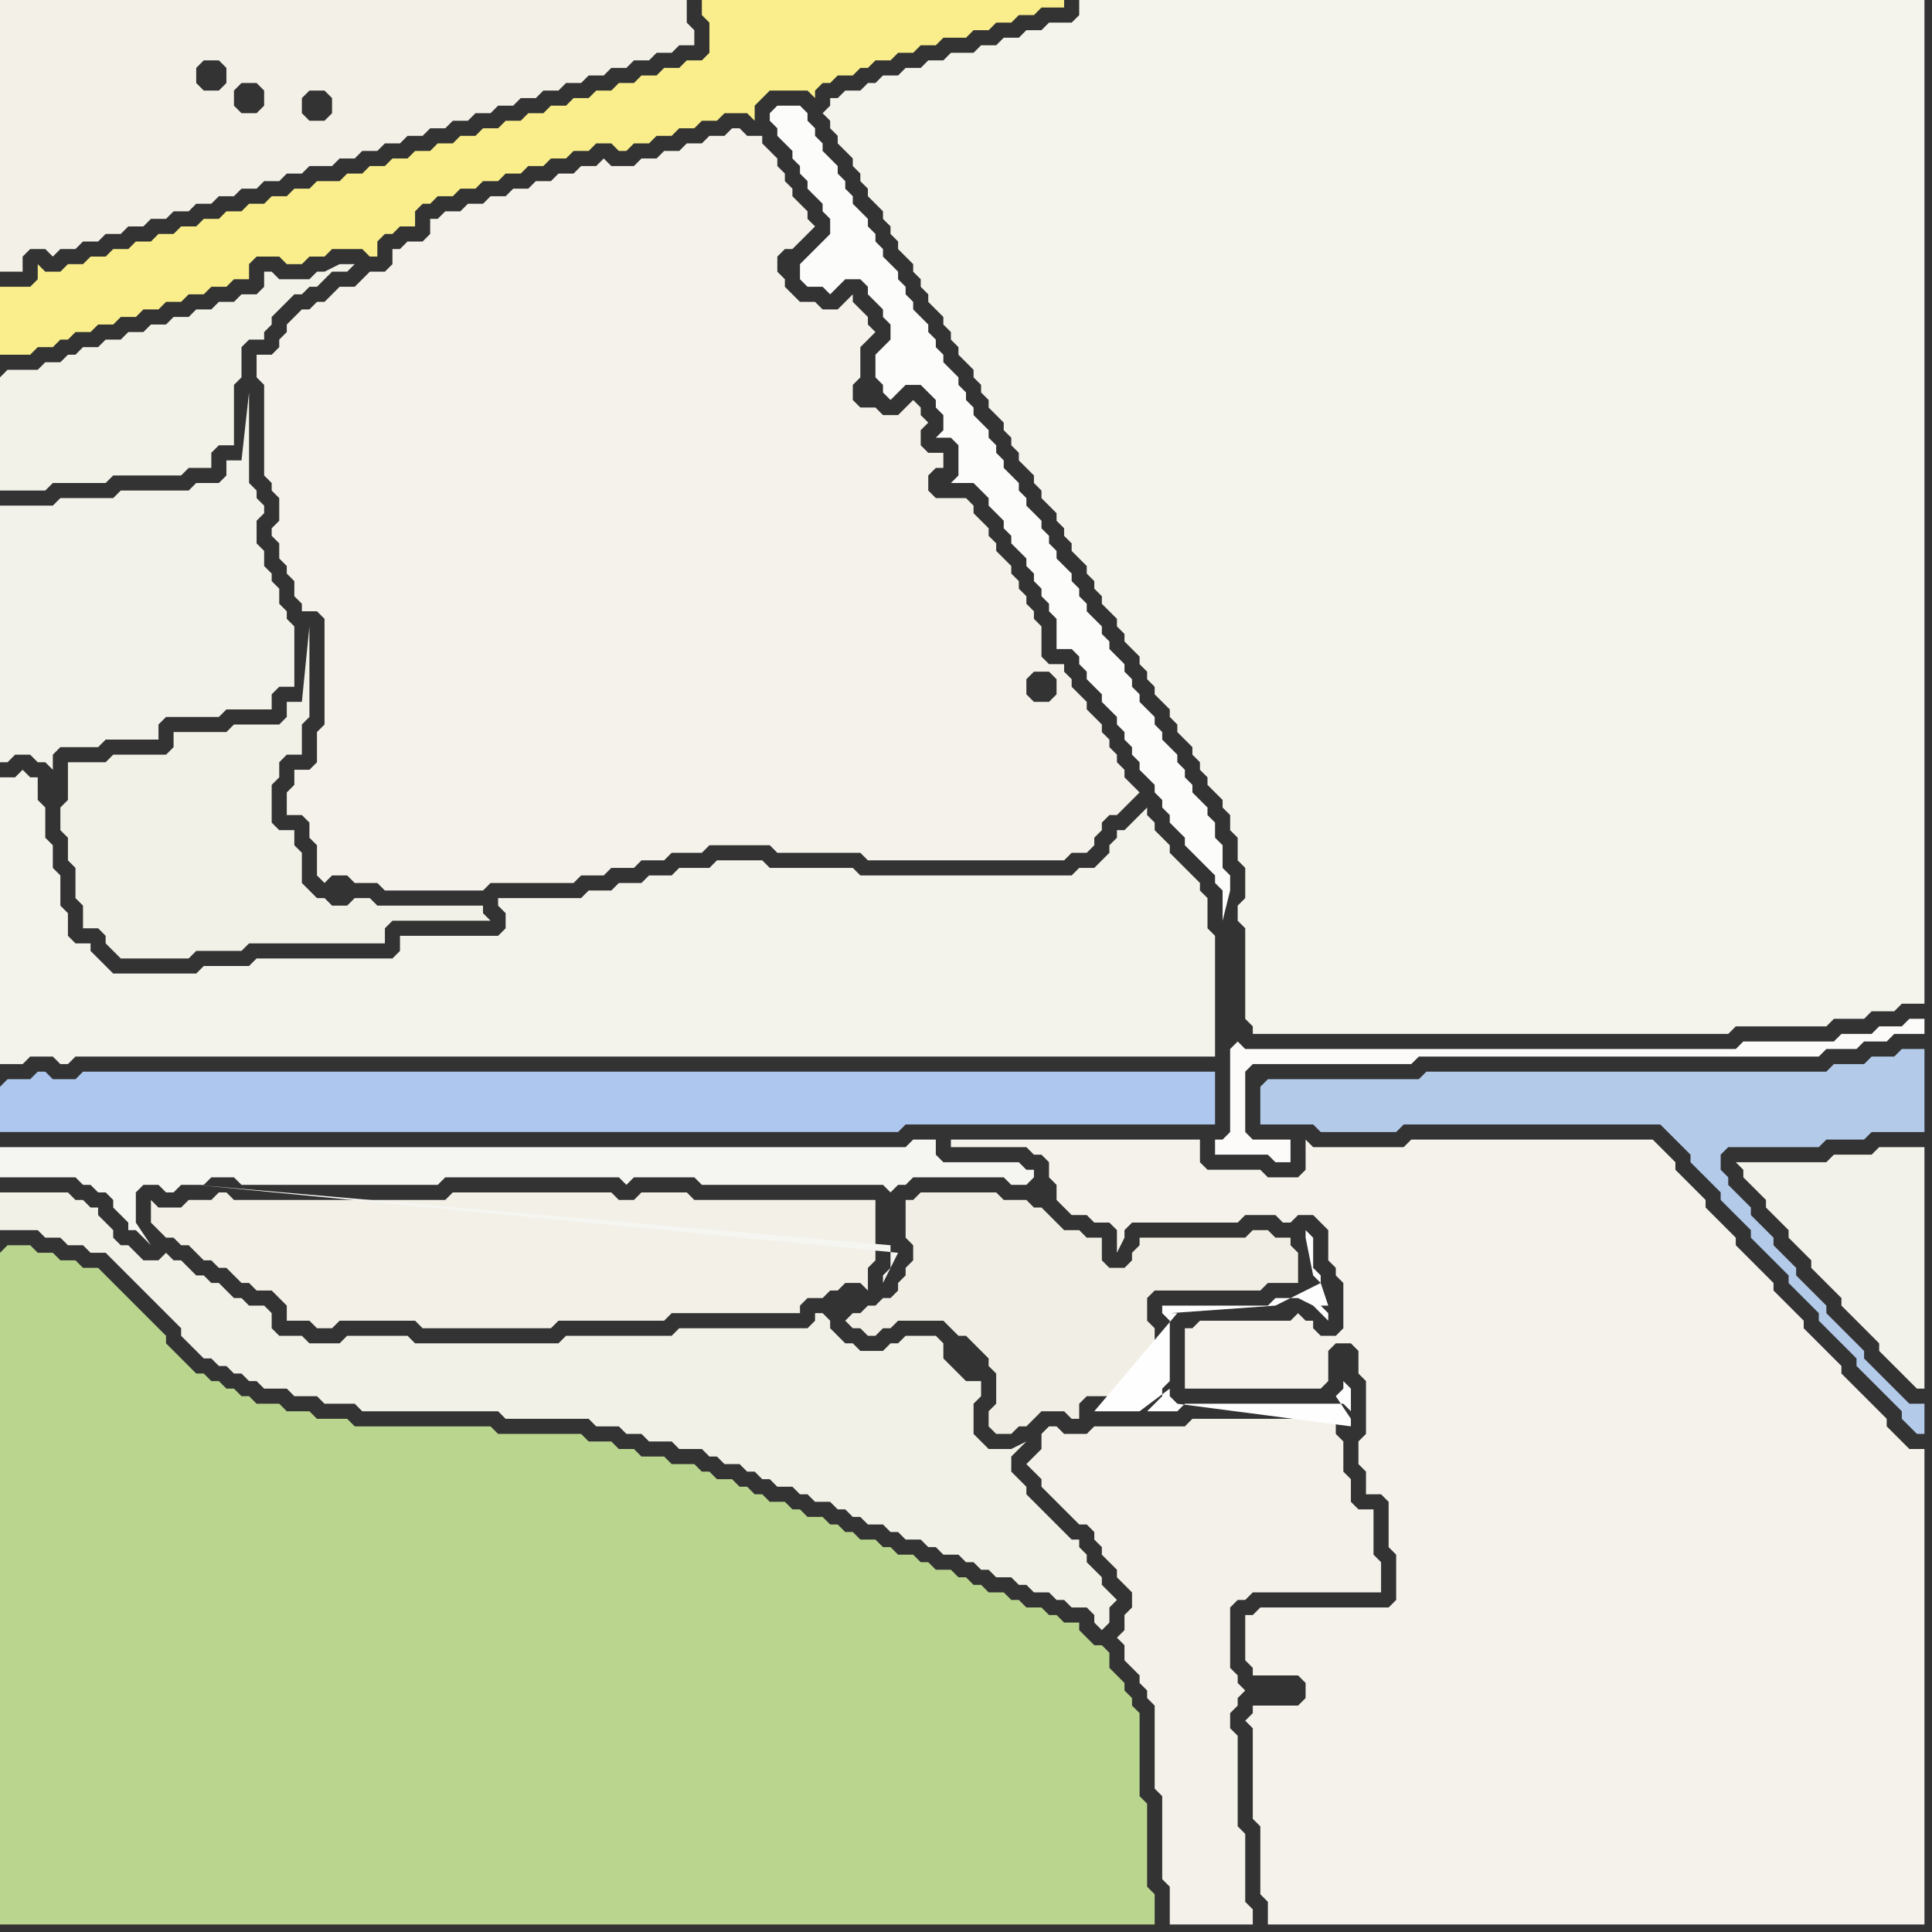 <svg width="256" height="256" xmlns="http://www.w3.org/2000/svg"><rect width="100%" height="100%" fill="#333333" stroke="none"/><script> 
var tempColor;
function hoverPath(evt){
obj = evt.target;
tempColor = obj.getAttribute("fill");
obj.setAttribute("fill","red");
//alert(tempColor);
//obj.setAttribute("stroke","red");}
function recoverPath(evt){
obj = evt.target;
obj.setAttribute("fill", tempColor);
//obj.setAttribute("stroke", tempColor);
}</script><path onmouseover="hoverPath(evt)" onmouseout="recoverPath(evt)" fill="rgb(243,242,234)" d="M  0,72l 0,29 1,0 1,-1 2,0 1,1 1,0 1,1 0,-2 1,-1 5,0 1,-1 7,0 0,-2 1,-1 7,0 1,-1 6,0 0,-2 1,-1 2,0 0,-8 -1,-1 0,-1 -1,-1 0,-2 -1,-1 0,-1 -1,-1 0,-2 -1,-1 0,-3 1,-1 0,-1 -1,-1 0,-1 -1,-1 0,-12 -1,9 -2,0 0,2 -1,1 -3,0 -1,1 -9,0 -1,1 -7,0 -1,1 -7,0Z"/>
<path onmouseover="hoverPath(evt)" onmouseout="recoverPath(evt)" fill="rgb(173,199,238)" d="M  0,144l 0,6 119,0 1,-1 41,0 0,-7 -150,0 -1,1 -3,0 -1,-1 -1,0 -1,1 -3,0 -1,1Z"/>
<path onmouseover="hoverPath(evt)" onmouseout="recoverPath(evt)" fill="rgb(179,202,233)" d="M  167,144l 0,5 7,0 1,1 10,0 1,-1 34,0 2,2 1,1 1,1 0,1 1,1 1,1 1,1 1,1 0,1 1,1 1,1 1,1 1,1 0,1 1,1 1,1 1,1 1,1 1,1 0,1 1,1 1,1 1,1 1,1 0,1 1,1 1,1 1,1 1,1 1,1 0,1 1,1 1,1 1,1 1,1 1,1 1,1 0,1 1,1 1,1 1,0 0,-4 -2,0 -1,-1 -1,-1 -1,-1 -1,-1 -1,-1 -1,-1 0,-1 -1,-1 -1,-1 -1,-1 -1,-1 -1,-1 0,-1 -1,-1 -1,-1 -1,-1 -1,-1 0,-1 -1,-1 -1,-1 -1,-1 0,-1 -1,-1 -1,-1 -1,-1 0,-1 -1,-1 -1,-1 -1,-1 0,-1 -1,-1 0,-2 1,-1 12,0 1,-1 5,0 1,-1 7,0 0,-11 -3,0 -1,1 -3,0 -1,1 -4,0 -1,1 -53,0 -1,1 -20,0 -1,1Z"/>
<path onmouseover="hoverPath(evt)" onmouseout="recoverPath(evt)" fill="rgb(243,242,235)" d="M  0,105l 0,36 3,0 1,-1 3,0 1,1 1,0 1,-1 151,0 0,-16 -1,-1 0,-4 -1,-1 0,-1 -1,-1 -1,-1 -1,-1 -1,-1 0,-1 -1,-1 -1,-1 0,-1 -1,-1 0,-1 -1,1 0,0 -1,1 -1,1 -1,0 0,1 -1,1 0,1 -1,1 -1,1 -2,0 -1,1 -28,0 -1,-1 -11,0 -1,-1 -6,0 -1,1 -4,0 -1,1 -3,0 -1,1 -3,0 -1,1 -3,0 -1,1 -11,0 0,1 1,1 0,2 -1,1 -13,0 0,2 -1,1 -18,0 -1,1 -6,0 -1,1 -11,0 -1,-1 -1,-1 -1,-1 0,-1 -2,0 -1,-1 0,-3 -1,-1 0,-4 -1,-1 0,-3 -1,-1 0,-4 -1,-1 0,-3 -1,0 -1,-1 -1,1 -2,0Z"/>
<path onmouseover="hoverPath(evt)" onmouseout="recoverPath(evt)" fill="rgb(244,243,236)" d="M  111,13l -1,0 0,1 -1,1 1,1 0,1 1,1 0,1 1,1 1,1 0,1 1,1 0,1 1,1 0,1 1,1 1,1 0,1 1,1 0,1 1,1 0,1 1,1 1,1 0,1 1,1 0,1 1,1 0,1 1,1 1,1 0,1 1,1 0,1 1,1 0,1 1,1 1,1 0,1 1,1 0,1 1,1 0,1 1,1 1,1 0,1 1,1 0,1 1,1 0,1 1,1 1,1 0,1 1,1 0,1 1,1 1,1 0,1 1,1 0,1 1,1 0,1 1,1 1,1 0,1 1,1 0,1 1,1 0,1 1,1 1,1 0,1 1,1 0,1 1,1 1,1 0,1 1,1 0,1 1,1 0,1 1,1 1,1 0,1 1,1 0,1 1,1 1,1 0,1 1,1 0,1 1,1 0,1 1,1 1,1 0,1 1,1 0,2 1,1 0,3 1,1 0,4 -1,1 0,2 1,1 0,12 1,1 0,1 63,0 1,-1 12,0 1,-1 4,0 1,-1 3,0 1,-1 3,0 0,-133 -112,0 0,2 -1,1 -3,0 -1,1 -2,0 -1,1 -2,0 -1,1 -2,0 -1,1 -3,0 -1,1 -2,0 -1,1 -2,0 -1,1 -2,0 -1,1 -1,0 -1,1 -2,0 -1,1Z"/>
<path onmouseover="hoverPath(evt)" onmouseout="recoverPath(evt)" fill="rgb(241,239,229)" d="M  121,159l -1,0 0,5 1,1 0,2 -1,1 0,1 -1,1 0,1 -1,1 -1,0 -1,1 -1,0 -1,1 -1,0 -1,1 1,1 1,0 1,1 1,0 1,-1 1,0 1,-1 6,0 1,1 1,1 1,0 1,1 1,1 1,1 0,1 1,1 0,4 -1,1 0,2 1,1 2,0 1,-1 1,0 1,-1 1,-1 3,0 1,1 1,0 0,-2 1,-1 7,0 1,-1 0,-1 1,-1 0,-6 -1,-1 0,-3 1,-1 14,0 1,-1 4,0 0,-4 -1,-1 0,-1 -2,0 -1,-1 -2,0 -1,1 -14,0 0,1 -1,1 0,1 -1,1 -2,0 -1,-1 0,-3 -2,0 -1,-1 -2,0 -1,-1 -1,-1 -1,-1 -1,0 -1,-1 -3,0 -1,-1 -10,0 -1,1Z"/>
<path onmouseover="hoverPath(evt)" onmouseout="recoverPath(evt)" fill="rgb(243,241,233)" d="M  138,192l 0,0 -1,1 -1,1 1,1 1,1 0,1 1,1 1,1 1,1 1,1 1,1 1,0 1,1 0,1 1,1 0,1 1,1 1,1 0,1 1,1 1,1 0,2 -1,1 0,2 -1,1 1,1 0,2 1,1 1,1 0,1 1,1 0,1 1,1 0,11 1,1 0,11 1,1 0,5 11,0 0,-2 -1,-1 0,-9 -1,-1 0,-12 -1,-1 0,-2 1,-1 0,-1 1,-1 0,0 -1,-1 0,-1 -1,-1 0,-8 1,-1 1,0 1,-1 17,0 0,-4 -1,-1 0,-6 -2,0 -1,-1 0,-3 -1,-1 0,-4 -1,-1 0,-2 -19,0 -1,1 -12,0 -1,1 -3,0 -1,-1 -1,0 -1,1Z"/>
<path onmouseover="hoverPath(evt)" onmouseout="recoverPath(evt)" fill="rgb(243,242,233)" d="M  0,50l 0,15 6,0 1,-1 7,0 1,-1 9,0 1,-1 3,0 0,-2 1,-1 2,0 0,-8 1,-1 0,-4 1,-1 2,0 0,-1 1,-1 0,-1 1,-1 1,-1 1,-1 1,0 1,-1 1,0 1,-1 1,-1 2,0 1,-1 -2,0 -2,1 -1,0 -1,1 -4,0 -1,-1 -1,0 0,2 -1,1 -2,0 -1,1 -2,0 -1,1 -2,0 -1,1 -2,0 -1,1 -2,0 -1,1 -2,0 -1,1 -2,0 -1,1 -2,0 -1,1 -1,0 -1,1 -2,0 -1,1 -4,0 -1,1Z"/>
<path onmouseover="hoverPath(evt)" onmouseout="recoverPath(evt)" fill="rgb(186,214,142)" d="M  0,166l 0,89 153,0 0,-4 -1,-1 0,-11 -1,-1 0,-11 -1,-1 0,-1 -1,-1 0,-1 -1,-1 -1,-1 0,-2 -1,-1 -1,0 -1,-1 -1,-1 0,-1 -2,0 -1,-1 -1,0 -1,-1 -2,0 -1,-1 -1,0 -1,-1 -2,0 -1,-1 -1,0 -1,-1 -1,0 -1,-1 -2,0 -1,-1 -1,0 -1,-1 -2,0 -1,-1 -1,0 -1,-1 -2,0 -1,-1 -1,0 -1,-1 -1,0 -1,-1 -2,0 -1,-1 -1,0 -1,-1 -2,0 -1,-1 -1,0 -1,-1 -1,0 -1,-1 -2,0 -1,-1 -1,0 -1,-1 -3,0 -1,-1 -3,0 -1,-1 -2,0 -1,-1 -3,0 -1,-1 -11,0 -1,-1 -18,0 -1,-1 -4,0 -1,-1 -3,0 -1,-1 -3,0 -1,-1 -1,0 -1,-1 -1,0 -1,-1 -1,0 -1,-1 -1,0 -1,-1 -1,-1 -1,-1 -1,-1 0,-1 -1,-1 -1,-1 -1,-1 -1,-1 -1,-1 -1,-1 -1,-1 -1,-1 -1,-1 -2,0 -1,-1 -2,0 -1,-1 -2,0 -1,-1 -3,0 -1,1Z"/>
<path onmouseover="hoverPath(evt)" onmouseout="recoverPath(evt)" fill="rgb(242,241,232)" d="M  14,166l 0,0 1,1 2,2 1,1 1,1 1,1 1,1 2,2 1,1 0,1 1,1 1,1 1,1 1,0 1,1 1,0 1,1 1,0 1,1 1,0 1,1 3,0 1,1 3,0 1,1 4,0 1,1 18,0 1,1 11,0 1,1 3,0 1,1 2,0 1,1 3,0 1,1 3,0 1,1 1,0 1,1 2,0 1,1 1,0 1,1 1,0 1,1 2,0 1,1 1,0 1,1 2,0 1,1 1,0 1,1 1,0 1,1 2,0 1,1 1,0 1,1 2,0 1,1 1,0 1,1 2,0 1,1 1,0 1,1 1,0 1,1 2,0 1,1 1,0 1,1 2,0 1,1 1,0 1,1 2,0 1,1 0,1 1,1 1,-1 0,-2 1,-1 -1,-1 0,0 -1,-1 0,-1 -1,-1 -1,-1 0,-1 -1,-1 0,-1 -1,0 -1,-1 -1,-1 -1,-1 -1,-1 -1,-1 -1,-1 0,-1 -1,-1 -1,-1 0,-2 1,-1 1,-1 -2,1 -3,0 -1,-1 -1,-1 0,-4 1,-1 0,-2 -2,0 -1,-1 -1,-1 -1,-1 0,-2 -1,-1 -4,0 -1,1 -1,0 -1,1 -3,0 -1,-1 -1,0 -1,-1 -1,-1 0,-1 -1,-1 -1,0 0,1 -1,1 -17,0 -1,1 -14,0 -1,1 -19,0 -1,-1 -8,0 -1,1 -4,0 -1,-1 -3,0 -1,-1 0,-2 -1,-1 -2,0 -1,-1 -1,0 -1,-1 -1,-1 -1,0 -1,-1 -1,0 -2,-2 -1,0 -1,-1 -1,1 -2,0 -2,-2 -1,0 -1,-1 0,-1 -1,-1 -1,-1 0,-1 -1,0 -1,-1 -1,0 -1,-1 -9,0 0,5 5,0 1,1 2,0 1,1 2,0 1,1Z"/>
<path onmouseover="hoverPath(evt)" onmouseout="recoverPath(evt)" fill="rgb(242,240,231)" d="M  22,160l -1,0 -1,-1 0,3 2,2 1,0 1,1 1,0 1,1 1,1 1,0 1,1 1,0 2,2 1,0 1,1 2,0 1,1 1,1 0,2 3,0 1,1 2,0 1,-1 10,0 1,1 17,0 1,-1 14,0 1,-1 17,0 0,-1 1,-1 2,0 1,-1 1,0 1,-1 2,0 1,1 0,-3 1,-1 0,-8 -24,0 -1,-1 -6,0 -1,1 -2,0 -1,-1 -21,0 -1,1 -28,0 -1,-1 -1,0 -1,1 -3,0 -1,1Z"/>
<path onmouseover="hoverPath(evt)" onmouseout="recoverPath(evt)" fill="rgb(254,254,254)" d="M  175,170l 0,-1 -1,-1 0,-4 -1,-1 0,1 1,5 1,1 1,3 -1,0 1,1 0,1 -2,-2 -2,-1 -3,0 -1,1 -14,0 0,1 1,1 0,8 -1,1 0,1 -1,1 -1,1 4,0 1,-1 21,0 1,1 0,-3 -1,-1 0,1 -1,1 0,0 2,3 0,1 -23,-3 0,0 -1,-1 0,-1 -4,3 -6,0 11,-13 -1,0 14,-1Z"/>
<path onmouseover="hoverPath(evt)" onmouseout="recoverPath(evt)" fill="rgb(243,242,234)" d="M  238,154l -8,0 1,1 0,1 1,1 1,1 1,1 0,1 1,1 1,1 1,1 0,1 1,1 1,1 1,1 0,1 1,1 2,2 1,1 0,1 1,1 1,1 1,1 1,1 1,1 0,1 1,1 1,1 1,1 1,1 1,1 1,0 0,-32 -6,0 -1,1 -5,0 -1,1Z"/>
<path onmouseover="hoverPath(evt)" onmouseout="recoverPath(evt)" fill="rgb(249,238,139)" d="M  1,38l -1,0 0,9 4,0 1,-1 2,0 1,-1 1,0 1,-1 2,0 1,-1 2,0 1,-1 2,0 1,-1 2,0 1,-1 2,0 1,-1 2,0 1,-1 2,0 1,-1 2,0 0,-2 1,-1 3,0 1,1 2,0 1,-1 2,0 1,-1 4,0 1,1 1,0 0,-2 1,-1 1,0 1,-1 2,0 0,-2 1,-1 1,0 1,-1 2,0 1,-1 2,0 1,-1 2,0 1,-1 2,0 1,-1 2,0 1,-1 2,0 1,-1 2,0 1,-1 2,0 1,1 1,0 1,-1 2,0 1,-1 2,0 1,-1 2,0 1,-1 2,0 1,-1 3,0 1,1 0,-2 1,-1 1,-1 5,0 1,1 0,-1 1,-1 1,0 1,-1 2,0 1,-1 1,0 1,-1 2,0 1,-1 2,0 1,-1 2,0 1,-1 3,0 1,-1 2,0 1,-1 2,0 1,-1 2,0 1,-1 3,0 0,-1 -48,0 0,2 1,1 0,4 -1,1 -2,0 -1,1 -2,0 -1,1 -2,0 -1,1 -2,0 -1,1 -2,0 -1,1 -2,0 -1,1 -2,0 -1,1 -2,0 -1,1 -2,0 -1,1 -2,0 -1,1 -2,0 -1,1 -2,0 -1,1 -2,0 -1,1 -2,0 -1,1 -2,0 -1,1 -2,0 -1,1 -3,0 -1,1 -2,0 -1,1 -2,0 -1,1 -2,0 -1,1 -2,0 -1,1 -2,0 -1,1 -2,0 -1,1 -2,0 -1,1 -2,0 -1,1 -2,0 -1,1 -2,0 -1,1 -2,0 -1,1 -2,0 -1,-1 0,2 -1,1Z"/>
<path onmouseover="hoverPath(evt)" onmouseout="recoverPath(evt)" fill="rgb(242,240,231)" d="M  0,27l 0,9 3,0 0,-2 1,-1 2,0 1,1 1,-1 2,0 1,-1 2,0 1,-1 2,0 1,-1 2,0 1,-1 2,0 1,-1 2,0 1,-1 2,0 1,-1 2,0 1,-1 2,0 1,-1 2,0 1,-1 2,0 1,-1 3,0 1,-1 2,0 1,-1 2,0 1,-1 2,0 1,-1 2,0 1,-1 2,0 1,-1 2,0 1,-1 2,0 1,-1 2,0 1,-1 2,0 1,-1 2,0 1,-1 2,0 1,-1 2,0 1,-1 2,0 1,-1 2,0 1,-1 2,0 1,-1 2,0 0,-2 -1,-1 0,-3 -91,0 0,27 44,-12 -1,1 -2,0 -1,-1 0,-2 1,-1 2,0 1,1 0,2 -44,12 34,-12 -2,0 -1,-1 0,-2 1,-1 2,0 1,1 0,2 -1,1 -34,12 30,-16 -1,1 -2,0 -1,-1 0,-2 1,-1 2,0 1,1 0,2 -30,16Z"/>
<path onmouseover="hoverPath(evt)" onmouseout="recoverPath(evt)" fill="rgb(242,241,232)" d="M  9,103l 0,3 -1,1 0,3 1,1 0,3 1,1 0,4 1,1 0,3 2,0 1,1 0,1 1,1 1,1 9,0 1,-1 6,0 1,-1 18,0 0,-2 1,-1 13,0 -1,-1 0,-1 -14,0 -1,-1 -2,0 -1,1 -2,0 -1,-1 -1,0 -1,-1 -1,-1 0,-4 -1,-1 0,-2 -2,0 -1,-1 0,-5 1,-1 0,-2 1,-1 2,0 0,-4 1,-1 0,-12 -1,10 -2,0 0,2 -1,1 -6,0 -1,1 -7,0 0,2 -1,1 -7,0 -1,1 -5,0Z"/>
<path onmouseover="hoverPath(evt)" onmouseout="recoverPath(evt)" fill="rgb(245,245,242)" d="M  26,157l 1,0 1,-1 3,0 1,1 26,0 1,-1 23,0 1,1 1,-1 8,0 1,1 24,0 1,1 0,0 1,-1 1,0 1,-1 12,0 1,1 2,0 1,-1 0,-1 -1,0 -1,-1 -10,0 -1,-1 0,-2 -3,0 -1,1 -120,0 0,4 10,0 1,1 1,0 1,1 1,0 1,1 0,1 1,1 1,1 0,1 1,0 1,1 1,1 -2,-3 0,-4 1,-1 2,0 1,1 1,0 1,-1 2,0 92,8 0,3 -1,1 0,1 2,-4Z"/>
<path onmouseover="hoverPath(evt)" onmouseout="recoverPath(evt)" fill="rgb(244,242,234)" d="M  39,42l -1,1 0,1 -1,1 0,1 -1,1 -2,0 0,3 1,1 0,12 1,1 0,1 1,1 0,3 -1,1 0,1 1,1 0,2 1,1 0,1 1,1 0,2 1,1 0,1 2,0 1,1 0,14 -1,1 0,4 -1,1 -2,0 0,2 -1,1 0,3 2,0 1,1 0,2 1,1 0,4 1,1 1,-1 2,0 1,1 3,0 1,1 13,0 1,-1 11,0 1,-1 3,0 1,-1 3,0 1,-1 3,0 1,-1 4,0 1,-1 8,0 1,1 11,0 1,1 26,0 1,-1 2,0 1,-1 0,-1 1,-1 0,-1 1,-1 1,0 1,-1 2,-2 -1,-1 0,0 -1,-1 0,-1 -1,-1 0,-1 -1,-1 0,-1 -1,-1 0,-1 -1,-1 -1,-1 0,-1 -1,-1 -1,-1 0,-1 -1,-1 0,-1 -2,0 -1,-1 0,-4 -1,-1 0,-1 -1,-1 0,-1 -1,-1 0,-1 -1,-1 0,-1 -1,-1 -1,-1 0,-1 -1,-1 0,-1 -1,-1 -1,-1 0,-1 -1,-1 -4,0 -1,-1 0,-2 1,-1 1,0 0,-2 -2,0 -1,-1 0,-2 1,-1 -1,-1 0,-1 -1,-1 -1,1 0,0 -1,1 -2,0 -1,-1 -2,0 -1,-1 0,-2 1,-1 0,-4 1,-1 1,-1 -1,-1 0,-1 -1,-1 -1,-1 0,-1 -1,1 -1,1 -2,0 -1,-1 -2,0 -1,-1 -1,-1 0,-1 -1,-1 0,-2 1,-1 1,0 1,-1 1,-1 1,-1 -1,-1 0,-1 -1,-1 -1,-1 0,-1 -1,-1 0,-1 -1,-1 0,-1 -1,-1 -1,-1 0,-1 -2,0 -1,-1 -1,0 -1,1 -2,0 -1,1 -2,0 -1,1 -2,0 -1,1 -2,0 -1,1 -3,0 -1,-1 -1,1 -2,0 -1,1 -2,0 -1,1 -2,0 -1,1 -2,0 -1,1 -2,0 -1,1 -2,0 -1,1 -2,0 -1,1 -1,0 0,2 -1,1 -2,0 -1,1 -1,0 0,2 -1,1 -2,0 -1,1 -1,1 -2,0 -1,1 -1,1 -1,0 -1,1 -1,0 -1,1 99,47 1,0 1,1 0,2 -1,1 -2,0 -1,-1 0,-2 1,-1 1,0 -99,-47Z"/>
<path onmouseover="hoverPath(evt)" onmouseout="recoverPath(evt)" fill="rgb(252,252,251)" d="M  102,15l 0,1 1,1 0,1 1,1 1,1 0,1 1,1 0,1 1,1 0,1 1,1 1,1 0,1 1,1 0,2 -1,1 -1,1 -1,1 -1,1 0,2 1,1 2,0 1,1 1,-1 0,0 1,-1 2,0 1,1 0,1 2,2 0,1 1,1 0,2 -1,1 -1,1 0,3 1,1 0,1 1,1 1,-1 0,0 1,-1 2,0 1,1 1,1 0,1 1,1 0,2 -1,1 2,0 1,1 0,4 -1,1 3,0 1,1 1,1 0,1 1,1 1,1 0,1 1,1 0,1 1,1 1,1 0,1 1,1 0,1 1,1 0,1 1,1 0,1 1,1 0,4 2,0 1,1 0,1 1,1 0,1 1,1 1,1 0,1 1,1 1,1 0,1 1,1 0,1 1,1 0,1 1,1 0,1 1,1 1,1 0,1 1,1 0,1 1,1 0,1 1,1 1,1 0,1 1,1 3,3 0,1 1,1 0,4 1,-4 0,-2 -1,-1 0,-3 -1,-1 0,-2 -1,-1 0,-1 -1,-1 -1,-1 0,-1 -1,-1 0,-1 -1,-1 0,-1 -1,-1 -1,-1 0,-1 -1,-1 0,-1 -1,-1 -1,-1 0,-1 -1,-1 0,-1 -1,-1 0,-1 -1,-1 -1,-1 0,-1 -1,-1 0,-1 -1,-1 -1,-1 0,-1 -1,-1 0,-1 -1,-1 0,-1 -1,-1 -1,-1 0,-1 -1,-1 0,-1 -1,-1 0,-1 -1,-1 -1,-1 0,-1 -1,-1 0,-1 -1,-1 -1,-1 0,-1 -1,-1 0,-1 -1,-1 0,-1 -1,-1 -1,-1 0,-1 -1,-1 0,-1 -1,-1 0,-1 -1,-1 -1,-1 0,-1 -1,-1 0,-1 -1,-1 0,-1 -1,-1 -1,-1 0,-1 -1,-1 0,-1 -1,-1 0,-1 -1,-1 -1,-1 0,-1 -1,-1 0,-1 -1,-1 0,-1 -1,-1 -1,-1 0,-1 -1,-1 0,-1 -1,-1 0,-1 -1,-1 -1,-1 0,-1 -1,-1 0,-1 -1,-1 0,-1 -1,-1 -3,0 -1,1Z"/>
<path onmouseover="hoverPath(evt)" onmouseout="recoverPath(evt)" fill="rgb(252,251,250)" d="M  163,139l 0,11 -1,1 -1,0 0,2 7,0 1,1 2,0 0,-3 -5,0 -1,-1 0,-8 1,-1 21,0 1,-1 53,0 1,-1 4,0 1,-1 3,0 1,-1 4,0 0,-2 -2,0 -1,1 -3,0 -1,1 -4,0 -1,1 -12,0 -1,1 -65,0 -1,-1 -1,1Z"/>
<path onmouseover="hoverPath(evt)" onmouseout="recoverPath(evt)" fill="rgb(244,242,235)" d="M  166,214l -1,0 0,6 1,1 0,1 6,0 1,1 0,2 -1,1 -6,0 0,1 -1,1 1,1 0,12 1,1 0,9 1,1 0,3 87,0 0,-63 -2,0 -1,-1 -1,-1 -1,-1 0,-1 -1,-1 -1,-1 -1,-1 -1,-1 -1,-1 -1,-1 0,-1 -1,-1 -1,-1 -1,-1 -1,-1 -1,-1 0,-1 -1,-1 -1,-1 -1,-1 -1,-1 0,-1 -1,-1 -1,-1 -1,-1 -1,-1 -1,-1 0,-1 -1,-1 -1,-1 -1,-1 -1,-1 0,-1 -1,-1 -1,-1 -1,-1 -1,-1 0,-1 -1,-1 -1,-1 -1,-1 -32,0 -1,1 -12,0 -1,-1 0,4 -1,1 -4,0 -1,-1 -7,0 -1,-1 0,-3 -33,0 0,1 10,0 1,1 1,0 1,1 0,2 1,1 0,2 1,1 1,1 2,0 1,1 2,0 1,1 0,3 1,-2 0,-1 1,-1 14,0 1,-1 4,0 1,1 1,0 1,-1 2,0 1,1 1,1 0,4 1,1 0,1 1,1 0,6 -1,1 -2,0 -1,-1 0,-1 -1,0 -1,-1 -1,1 -12,0 -1,1 -1,0 0,8 18,0 1,-1 0,-4 1,-1 2,0 1,1 0,3 1,1 0,7 -1,1 0,3 1,1 0,3 2,0 1,1 0,6 1,1 0,6 -1,1 -17,0 -1,1Z"/>
</svg>